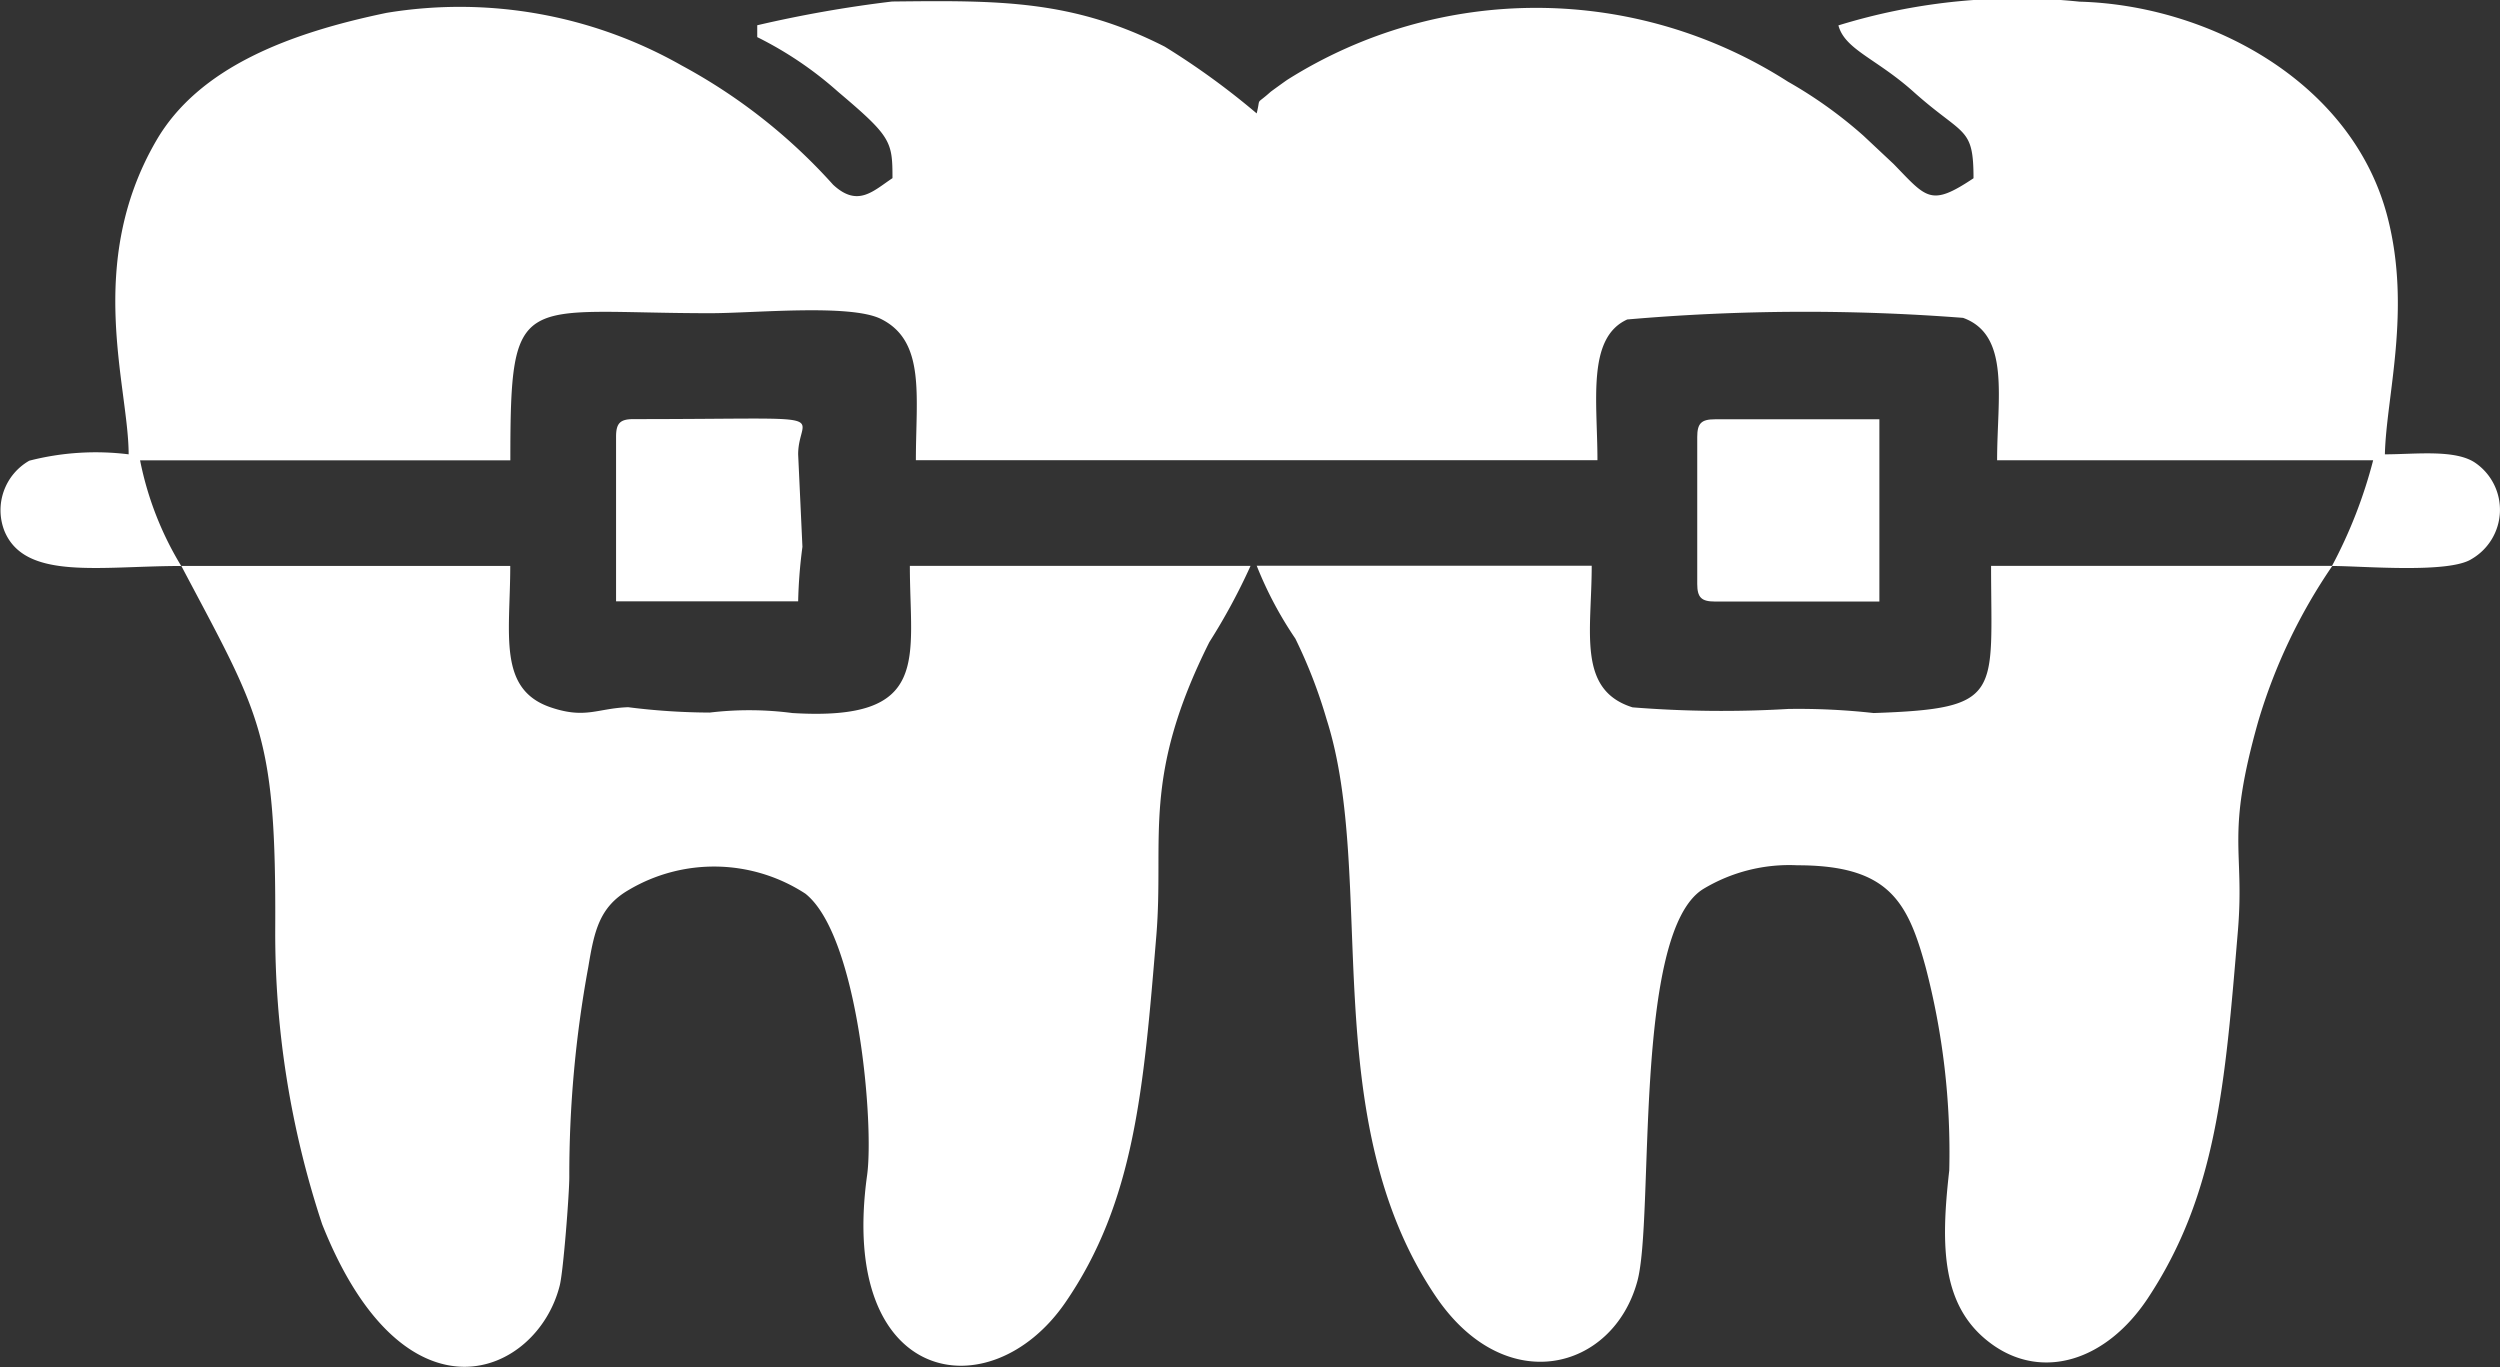 <svg xmlns="http://www.w3.org/2000/svg" width="52.665" height="28.797" viewBox="0 0 52.665 28.797">
  <rect x="0" y="0" width="52.665" height="28.797" fill="#333333" stroke="none"/>
  <g id="Group_13011" data-name="Group 13011" transform="translate(1582.631 1089.473)">
    <path id="Path_8568" data-name="Path 8568" d="M-1578.812-1077.548a6.83,6.83,0,0,1-.868-2.227h7.8c0-3.648.183-3.1,4.211-3.1.934,0,2.946-.2,3.594.12.946.467.738,1.619.738,2.976h14.358c0-1.242-.227-2.577.628-2.964a43.357,43.357,0,0,1,7.074-.034c1,.362.717,1.682.717,3h7.922a10.057,10.057,0,0,1-.868,2.227c.65,0,2.469.164,2.946-.149a1.2,1.2,0,0,0,.086-2.015c-.418-.3-1.269-.188-1.917-.188.027-1.215.564-3.042.054-5.005-.743-2.856-3.778-4.457-6.487-4.531a12.767,12.767,0,0,0-5.079.5c.135.509.794.695,1.577,1.394,1.061.951,1.269.721,1.269,1.826-.907.606-.985.418-1.683-.3l-.64-.6a9.318,9.318,0,0,0-1.587-1.135,9.825,9.825,0,0,0-10.541-.042c-.034.022-.337.24-.359.259-.327.293-.2.09-.291.452a15.883,15.883,0,0,0-1.936-1.406c-1.941-.99-3.5-.976-5.744-.951a26.265,26.265,0,0,0-2.841.5v.25a7.7,7.7,0,0,1,1.7,1.149c1.119.946,1.149,1.044,1.149,1.822-.408.271-.731.621-1.25.139a11.817,11.817,0,0,0-3.188-2.511,9.47,9.47,0,0,0-6.22-1.11c-2.025.421-3.954,1.137-4.856,2.7-1.5,2.592-.577,5.172-.577,6.6a5.624,5.624,0,0,0-2.093.134,1.2,1.2,0,0,0-.523,1.482c.433,1.044,2,.736,3.731.736" transform="translate(0 0)" fill="#fff" fill-rule="evenodd"/>
    <path id="Path_8569" data-name="Path 8569" d="M-1549.153-1084.6h-7.179c0,2.719.274,3.007-2.474,3.1a14.3,14.3,0,0,0-1.8-.086,23.708,23.708,0,0,1-3.279-.034c-1.171-.367-.86-1.594-.86-2.983h-7.057a7.935,7.935,0,0,0,.814,1.535,10.523,10.523,0,0,1,.658,1.7c1.066,3.335-.242,8.421,2.31,12.172,1.465,2.147,3.722,1.541,4.235-.33.365-1.32-.1-7.348,1.389-8.267a3.508,3.508,0,0,1,1.983-.5c1.91,0,2.32.745,2.7,2.137a15.4,15.4,0,0,1,.5,4.291c-.183,1.606-.176,2.912.932,3.685,1.046.728,2.372.332,3.25-.99,1.45-2.191,1.626-4.489,1.9-7.758.142-1.733-.264-1.949.428-4.4a11.637,11.637,0,0,1,1.558-3.269" transform="translate(15.645 7.048)" fill="#fff" fill-rule="evenodd"/>
    <path id="Path_8570" data-name="Path 8570" d="M-1558.542-1084.6h-7.179c0,1.958.464,3.279-2.474,3.1a7.006,7.006,0,0,0-1.741-.01,14.041,14.041,0,0,1-1.719-.113c-.646.022-.895.252-1.626.005-1.129-.379-.858-1.543-.858-2.981h-6.929c1.672,3.166,2,3.516,1.978,7.675a19.492,19.492,0,0,0,.988,6.191c1.748,4.4,4.538,3.184,5.007,1.286.076-.311.2-1.929.2-2.274a24.117,24.117,0,0,1,.4-4.428c.125-.753.23-1.264.851-1.624a3.525,3.525,0,0,1,3.722.078c1.12.887,1.45,4.868,1.3,5.934-.614,4.438,2.592,4.971,4.171,2.687,1.465-2.125,1.655-4.514,1.922-7.734.171-2.073-.318-3.318,1.117-6.186a12.939,12.939,0,0,0,.868-1.606" transform="translate(2.257 7.048)" fill="#fff" fill-rule="evenodd"/>
    <path id="Path_8571" data-name="Path 8571" d="M-1577.323-1085.484v3.467h3.836a10.352,10.352,0,0,1,.09-1.149l-.09-1.947c0-.907.99-.743-3.467-.743-.283,0-.369.085-.369.372" transform="translate(7.67 5.212)" fill="#fff" fill-rule="evenodd"/>
    <path id="Path_8572" data-name="Path 8572" d="M-1568.008-1085.49v3.1c0,.283.086.371.372.371h3.465v-3.839h-3.465c-.286,0-.372.086-.372.372" transform="translate(21.131 5.218)" fill="#fff" fill-rule="evenodd"/>
    <path id="Path_8573" data-name="Path 8573" d="M-1571.732-1084.6h0Z" transform="translate(15.571 7.048)" fill="#fff" fill-rule="evenodd"/>
  </g>
</svg>

